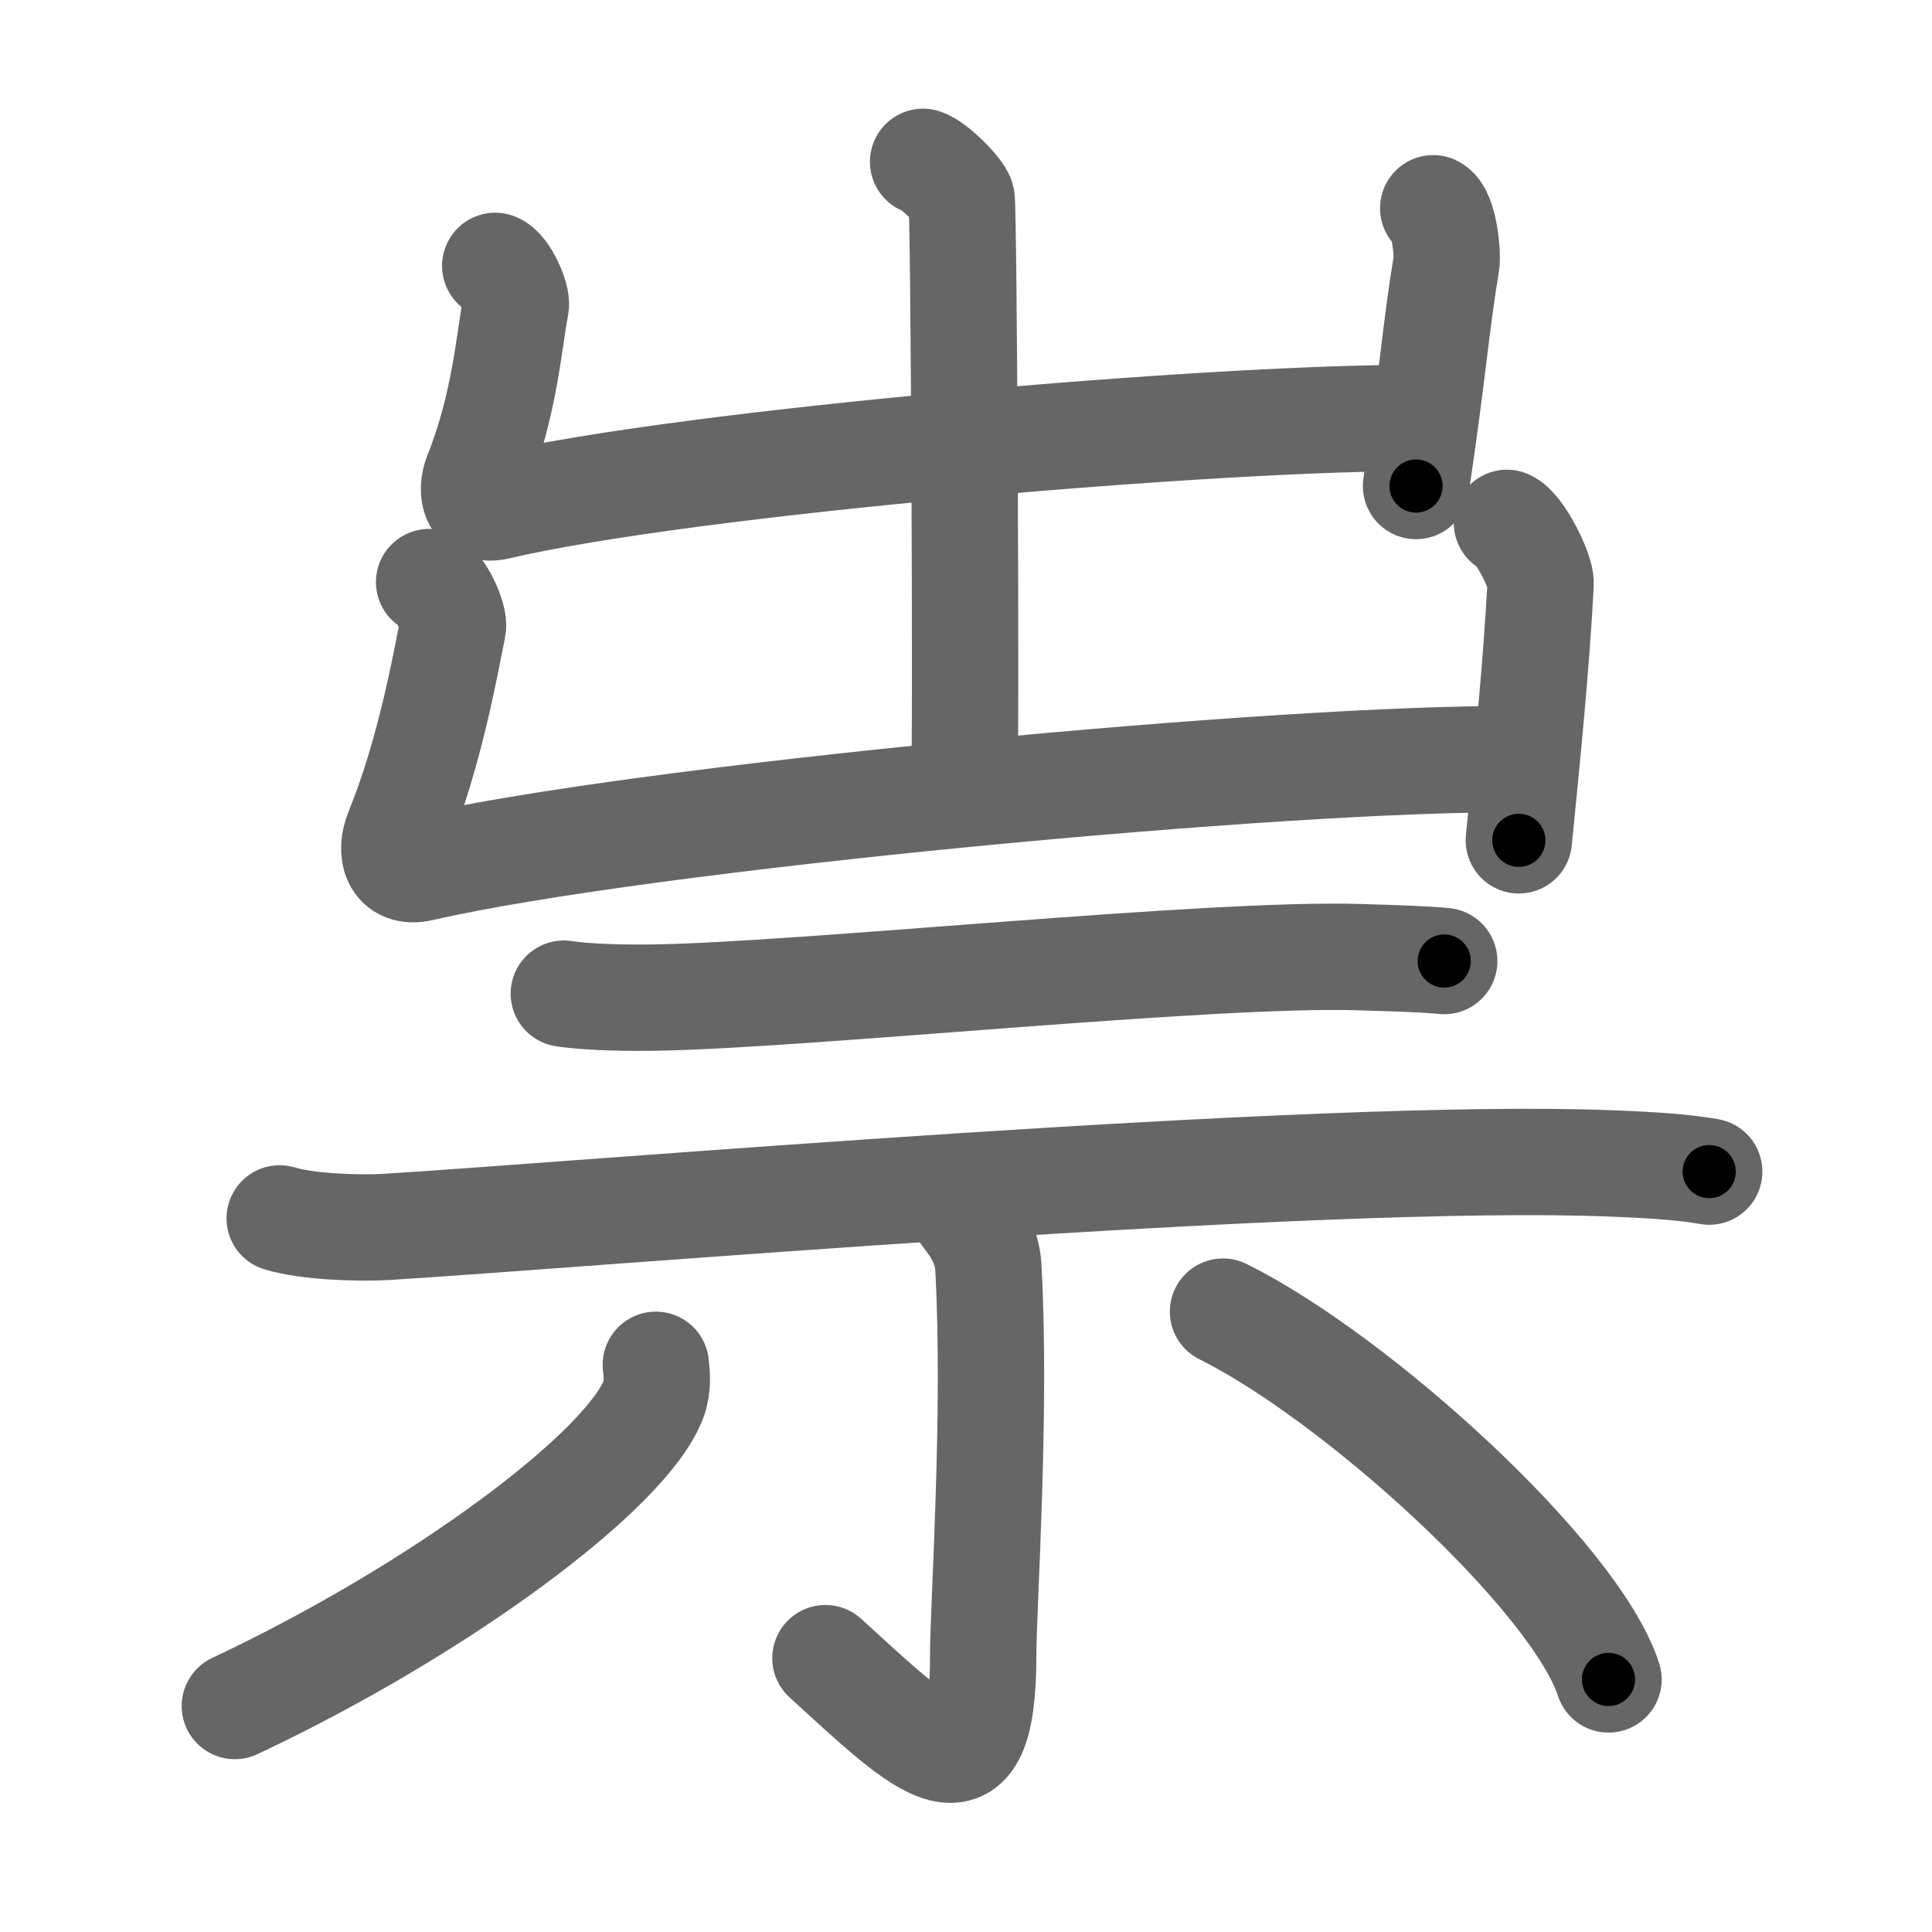 <svg xmlns="http://www.w3.org/2000/svg" viewBox="0 0 109 109" id="795f"><g fill="none" stroke="#666" stroke-width="6" stroke-linecap="round" stroke-linejoin="round"><g><g><g><path d="M52.08,9.13c0.66,0.22,2.04,1.63,2.17,2.07c0.13,0.44,0.28,30.5,0.15,33.22" /><path d="M27.94,15c0.58,0.22,1.25,1.82,1.16,2.25c-0.38,1.93-0.62,5.6-2.19,9.52c-0.38,0.96-0.16,2.12,1.15,1.81c10.75-2.54,41.36-5.11,52.27-4.99" /><path d="M80.86,11.75c0.6,0.29,0.84,2.55,0.74,3.13c-0.59,3.54-0.73,5.95-1.71,12.54" /></g><g><path d="M24.21,32.84c0.67,0.24,1.45,2.06,1.34,2.55c-0.44,2.18-1.3,7.1-3.11,11.54c-0.44,1.09-0.19,2.4,1.33,2.05c12.46-2.87,49.11-6.28,61.75-6.14" /><path d="M85.02,29.5c0.75,0.32,1.94,2.78,1.9,3.42c-0.24,4.57-0.74,9.56-1.23,14.49" /></g></g><g><g><path d="M31.81,56.06c1.37,0.22,3.87,0.25,5.25,0.22c8.58-0.15,31.18-2.54,39.63-2.28c2.27,0.07,3.65,0.11,4.79,0.22" /><path d="M15.78,68.74c1.57,0.48,4.45,0.57,6.02,0.48c11.1-0.68,52.65-4.25,69.13-3.58c2.61,0.1,4.19,0.23,5.5,0.46" /></g><g><path d="M54.33,68.33c0.1,0.27,1.33,1.41,1.43,3.14c0.46,8.27-0.29,19.12-0.29,21.94c0,8.59-3.21,5.34-8.9,0.14" /><path d="M37,77c0.06,0.48,0.13,1.23-0.12,1.91c-1.47,4.03-12.1,11.92-23.63,17.34" /><path d="M69,74c7.54,3.74,19.86,14.94,21.75,20.75" /></g></g></g></g><g fill="none" stroke="#000" stroke-width="3" stroke-linecap="round" stroke-linejoin="round"><path d="M52.08,9.13c0.66,0.22,2.04,1.63,2.17,2.07c0.13,0.44,0.28,30.5,0.15,33.22" stroke-dasharray="36.267" stroke-dashoffset="36.267"><animate attributeName="stroke-dashoffset" values="36.267;36.267;0" dur="0.363s" fill="freeze" begin="0s;795f.click" /></path><path d="M27.94,15c0.58,0.22,1.25,1.82,1.16,2.25c-0.38,1.93-0.62,5.6-2.19,9.52c-0.38,0.96-0.16,2.12,1.15,1.81c10.75-2.54,41.36-5.11,52.27-4.99" stroke-dasharray="67.808" stroke-dashoffset="67.808"><animate attributeName="stroke-dashoffset" values="67.808" fill="freeze" begin="795f.click" /><animate attributeName="stroke-dashoffset" values="67.808;67.808;0" keyTimes="0;0.416;1" dur="0.873s" fill="freeze" begin="0s;795f.click" /></path><path d="M80.86,11.75c0.6,0.29,0.84,2.55,0.74,3.13c-0.59,3.54-0.73,5.95-1.71,12.54" stroke-dasharray="15.968" stroke-dashoffset="15.968"><animate attributeName="stroke-dashoffset" values="15.968" fill="freeze" begin="795f.click" /><animate attributeName="stroke-dashoffset" values="15.968;15.968;0" keyTimes="0;0.845;1" dur="1.033s" fill="freeze" begin="0s;795f.click" /></path><path d="M24.21,32.84c0.67,0.24,1.45,2.06,1.34,2.55c-0.44,2.18-1.3,7.1-3.11,11.54c-0.44,1.09-0.19,2.4,1.33,2.05c12.46-2.87,49.11-6.28,61.75-6.14" stroke-dasharray="80.309" stroke-dashoffset="80.309"><animate attributeName="stroke-dashoffset" values="80.309" fill="freeze" begin="795f.click" /><animate attributeName="stroke-dashoffset" values="80.309;80.309;0" keyTimes="0;0.631;1" dur="1.637s" fill="freeze" begin="0s;795f.click" /></path><path d="M85.02,29.5c0.75,0.32,1.94,2.78,1.9,3.42c-0.24,4.57-0.74,9.56-1.23,14.49" stroke-dasharray="18.548" stroke-dashoffset="18.548"><animate attributeName="stroke-dashoffset" values="18.548" fill="freeze" begin="795f.click" /><animate attributeName="stroke-dashoffset" values="18.548;18.548;0" keyTimes="0;0.898;1" dur="1.822s" fill="freeze" begin="0s;795f.click" /></path><path d="M31.81,56.06c1.37,0.22,3.87,0.25,5.25,0.22c8.58-0.15,31.18-2.54,39.63-2.28c2.27,0.07,3.65,0.11,4.79,0.22" stroke-dasharray="49.762" stroke-dashoffset="49.762"><animate attributeName="stroke-dashoffset" values="49.762" fill="freeze" begin="795f.click" /><animate attributeName="stroke-dashoffset" values="49.762;49.762;0" keyTimes="0;0.785;1" dur="2.32s" fill="freeze" begin="0s;795f.click" /></path><path d="M15.78,68.74c1.57,0.48,4.45,0.57,6.02,0.48c11.1-0.68,52.65-4.25,69.13-3.58c2.61,0.1,4.19,0.23,5.5,0.46" stroke-dasharray="80.832" stroke-dashoffset="80.832"><animate attributeName="stroke-dashoffset" values="80.832" fill="freeze" begin="795f.click" /><animate attributeName="stroke-dashoffset" values="80.832;80.832;0" keyTimes="0;0.792;1" dur="2.928s" fill="freeze" begin="0s;795f.click" /></path><path d="M54.33,68.33c0.1,0.27,1.33,1.41,1.43,3.14c0.46,8.27-0.29,19.12-0.29,21.94c0,8.59-3.21,5.34-8.9,0.14" stroke-dasharray="40.422" stroke-dashoffset="40.422"><animate attributeName="stroke-dashoffset" values="40.422" fill="freeze" begin="795f.click" /><animate attributeName="stroke-dashoffset" values="40.422;40.422;0" keyTimes="0;0.879;1" dur="3.332s" fill="freeze" begin="0s;795f.click" /></path><path d="M37,77c0.06,0.48,0.13,1.23-0.12,1.91c-1.47,4.03-12.1,11.92-23.63,17.34" stroke-dasharray="31.619" stroke-dashoffset="31.619"><animate attributeName="stroke-dashoffset" values="31.619" fill="freeze" begin="795f.click" /><animate attributeName="stroke-dashoffset" values="31.619;31.619;0" keyTimes="0;0.913;1" dur="3.648s" fill="freeze" begin="0s;795f.click" /></path><path d="M69,74c7.54,3.74,19.86,14.94,21.75,20.75" stroke-dasharray="30.494" stroke-dashoffset="30.494"><animate attributeName="stroke-dashoffset" values="30.494" fill="freeze" begin="795f.click" /><animate attributeName="stroke-dashoffset" values="30.494;30.494;0" keyTimes="0;0.923;1" dur="3.953s" fill="freeze" begin="0s;795f.click" /></path></g></svg>